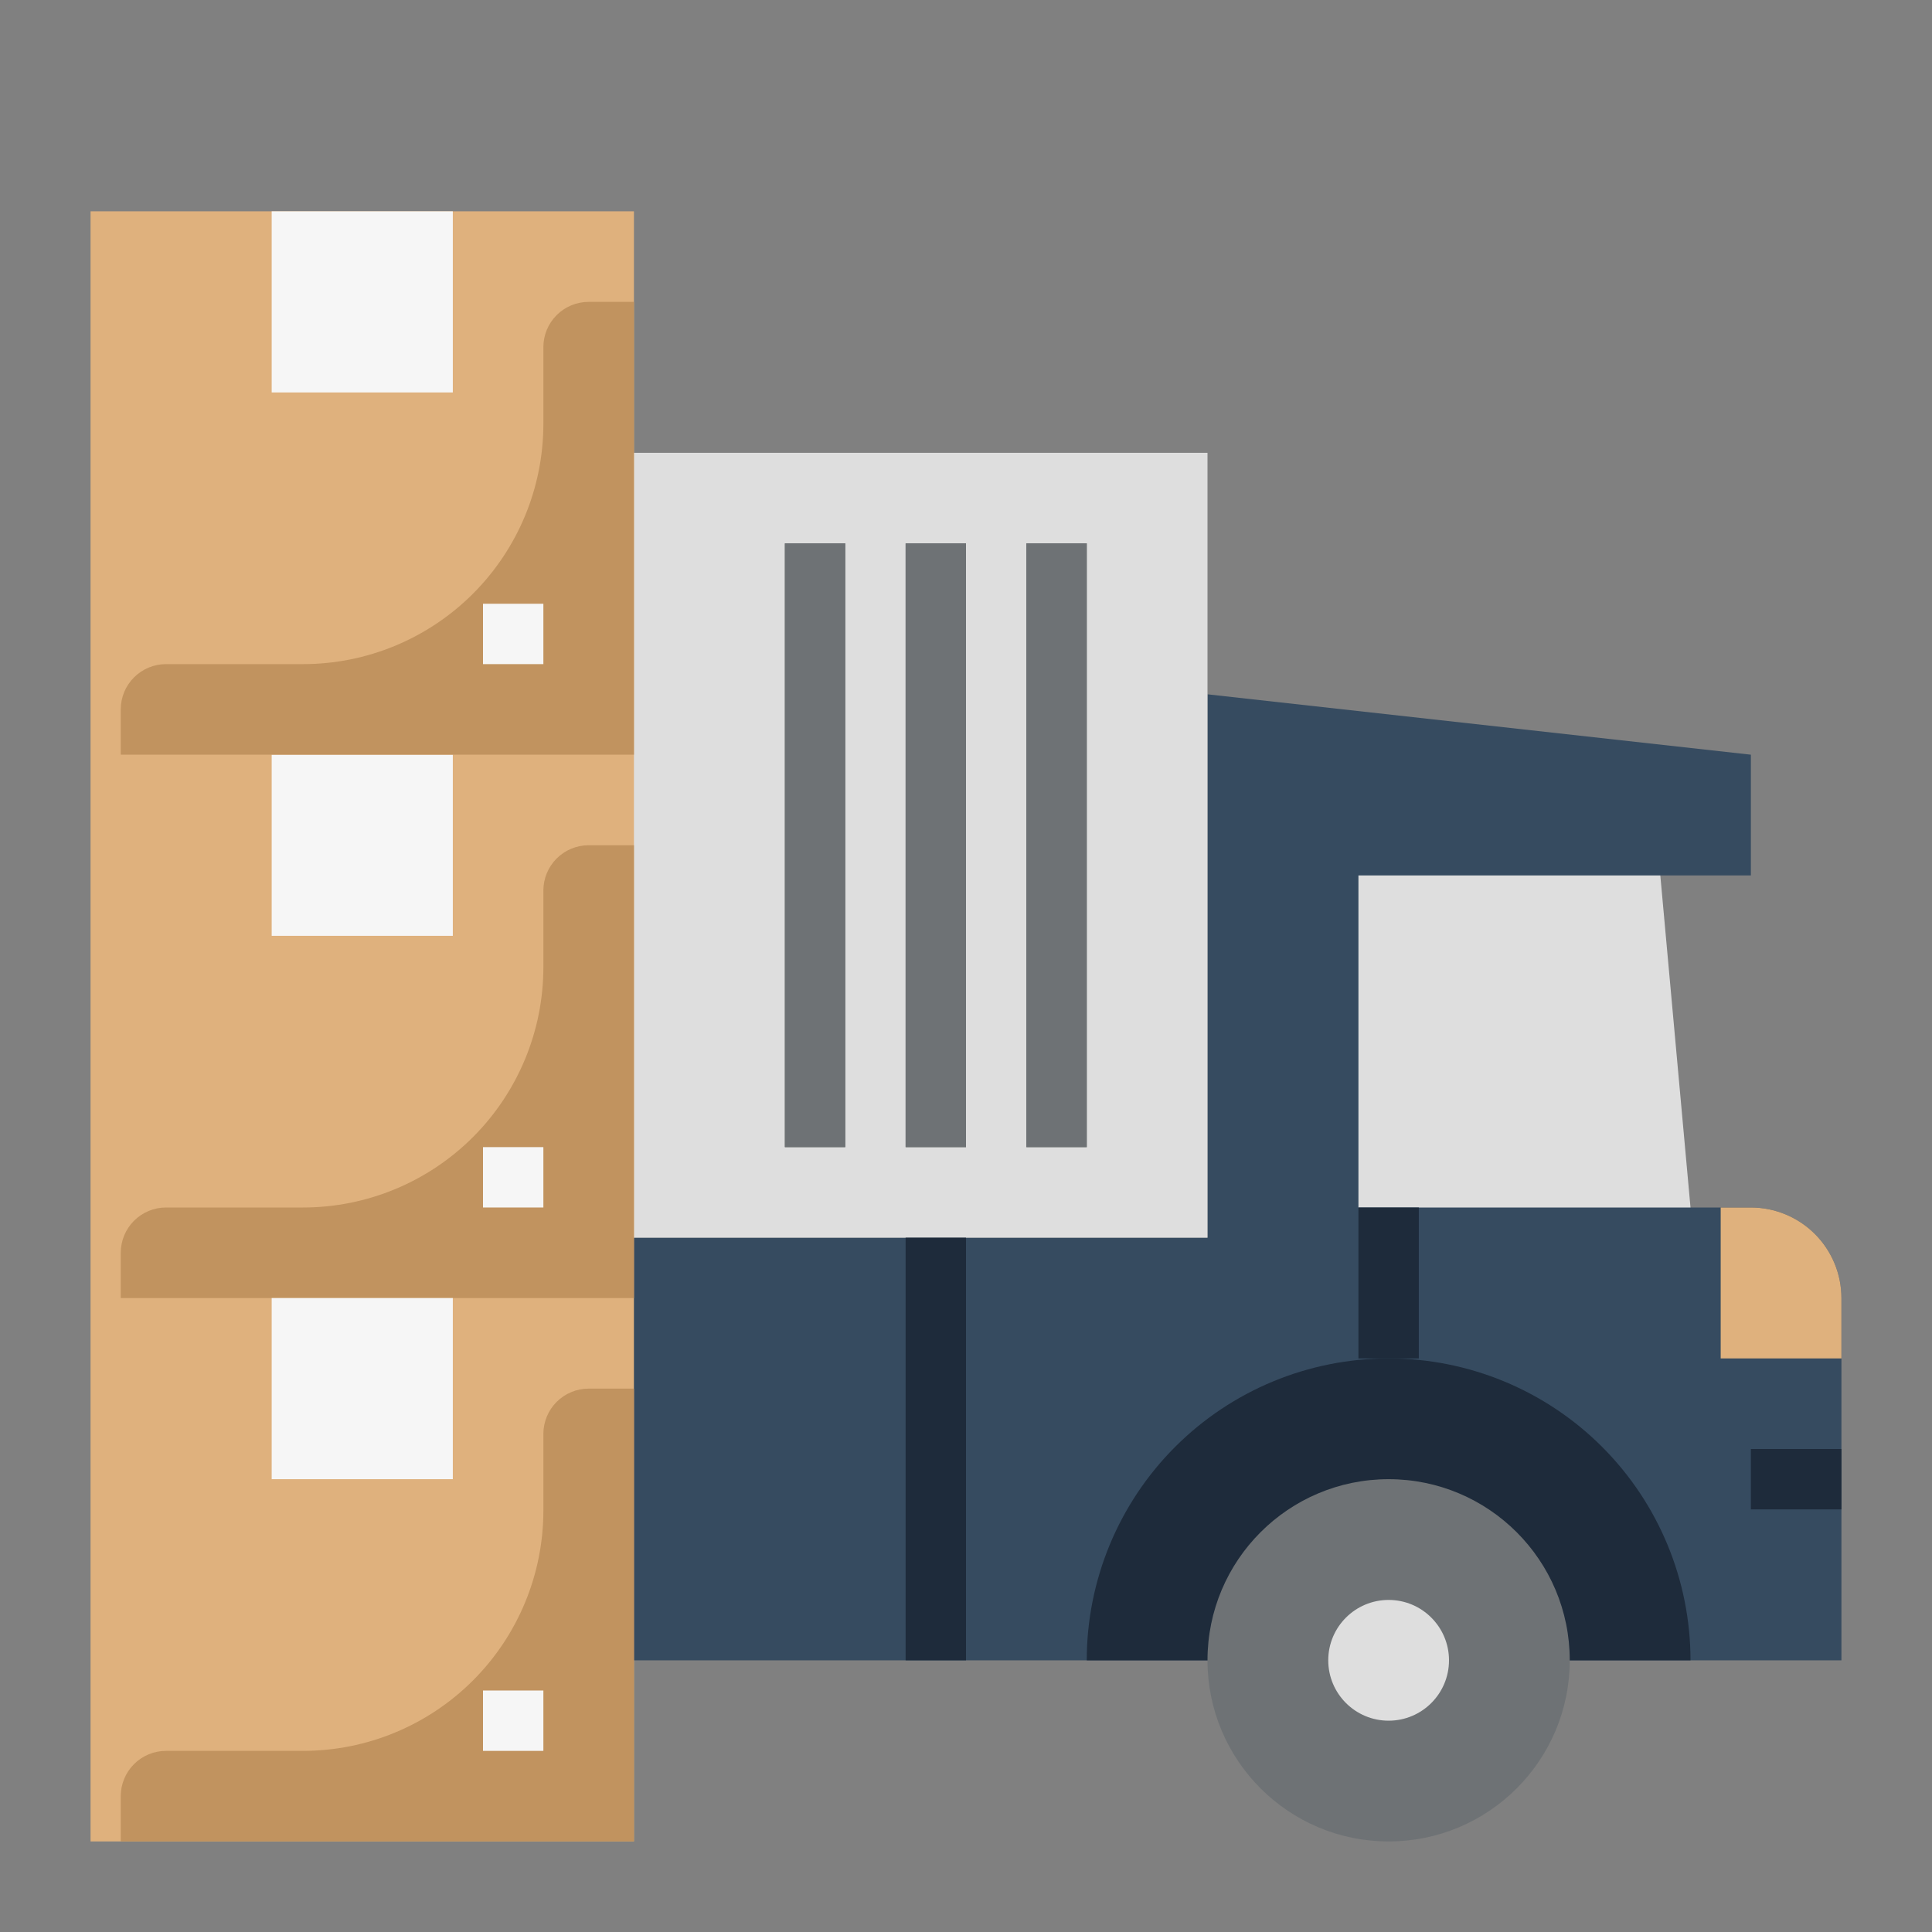 <svg width="88" height="88" viewBox="0 0 88 88" fill="none" xmlns="http://www.w3.org/2000/svg">
<rect x="0" y="0" width="88" height="88" fill="#808080" stroke="none"/>
<path d="M60.094 58.438L58.156 37.123H75.375L77.313 58.438H60.094Z" fill="#DEDEDE"/>
<path d="M26.125 75.625H83.875V59.125C83.875 58.031 83.44 56.982 82.667 56.208C81.893 55.435 80.844 55 79.75 55H61.875V39.875H79.75V34.375L55 31.625V56.375H26.125V75.625Z" fill="#364B60"/>
<path d="M49.5 75.625C49.5 71.978 50.949 68.481 53.527 65.902C56.106 63.324 59.603 61.875 63.25 61.875C66.897 61.875 70.394 63.324 72.973 65.902C75.551 68.481 77 71.978 77 75.625H49.5Z" fill="#1E2B3B"/>
<path d="M63.25 83.875C67.806 83.875 71.5 80.181 71.5 75.625C71.5 71.069 67.806 67.375 63.25 67.375C58.694 67.375 55 71.069 55 75.625C55 80.181 58.694 83.875 63.25 83.875Z" fill="#6E7275"/>
<path d="M63.25 78.375C64.769 78.375 66 77.144 66 75.625C66 74.106 64.769 72.875 63.25 72.875C61.731 72.875 60.5 74.106 60.5 75.625C60.5 77.144 61.731 78.375 63.25 78.375Z" fill="#DEDEDE"/>
<path d="M20.625 20.625H55V56.375H20.625V20.625Z" fill="#DEDEDE"/>
<path d="M41.25 56.375H44V75.625H41.25V56.375Z" fill="#1E2B3B"/>
<path d="M78.375 55V61.875H83.875V59.125C83.875 58.031 83.44 56.982 82.667 56.208C81.893 55.435 80.844 55 79.75 55H78.375Z" fill="#DFB17D"/>
<path d="M61.875 55H64.625V61.875H61.875V55Z" fill="#1E2B3B"/>
<path d="M46.75 24.75H49.5V52.25H46.75V24.75ZM41.25 24.75H44V52.25H41.25V24.75ZM35.75 24.75H38.5V52.25H35.75V24.75Z" fill="#6E7275"/>
<path d="M46.75 24.75H49.5V52.25H46.75V24.75ZM41.25 24.75H44V52.25H41.25V24.75ZM35.75 24.75H38.5V52.25H35.75V24.75Z" fill="#6E7275"/>
<path d="M79.75 66H83.875V68.75H79.75V66Z" fill="#1E2B3B"/>
<path d="M4.125 9.625H28.875V83.875H4.125V9.625Z" fill="#DFB17D"/>
<path d="M12.375 34.375H20.625V42.625H12.375V34.375ZM12.375 9.625H20.625V17.875H12.375V9.625Z" fill="#F6F6F6"/>
<path d="M28.875 38.5H26.812C26.265 38.5 25.741 38.717 25.354 39.104C24.967 39.491 24.75 40.016 24.75 40.562V44.052C24.75 46.956 23.596 49.74 21.543 51.793C19.49 53.846 16.706 55 13.802 55H7.562C7.015 55 6.491 55.217 6.104 55.604C5.717 55.991 5.5 56.516 5.5 57.062V59.125H28.875V38.5ZM28.875 13.75H26.812C26.265 13.75 25.741 13.967 25.354 14.354C24.967 14.741 24.75 15.265 24.75 15.812V19.302C24.75 22.206 23.596 24.99 21.543 27.043C19.49 29.096 16.706 30.25 13.802 30.25H7.562C7.015 30.25 6.491 30.467 6.104 30.854C5.717 31.241 5.5 31.765 5.5 32.312V34.375H28.875V13.75Z" fill="#C1935F"/>
<path d="M22 52.25H24.75V55H22V52.25Z" fill="#F6F6F6"/>
<path d="M12.375 59.125H20.625V67.375H12.375V59.125Z" fill="#F6F6F6"/>
<path d="M28.875 63.25H26.812C26.265 63.25 25.741 63.467 25.354 63.854C24.967 64.241 24.75 64.766 24.75 65.312V68.802C24.75 71.706 23.596 74.49 21.543 76.543C19.49 78.596 16.706 79.75 13.802 79.75H7.562C7.015 79.75 6.491 79.967 6.104 80.354C5.717 80.741 5.5 81.266 5.5 81.812V83.875H28.875V63.25Z" fill="#C1935F"/>
<path d="M22 77H24.75V79.75H22V77ZM22 27.5H24.75V30.25H22V27.5Z" fill="#F6F6F6"/>
</svg>
